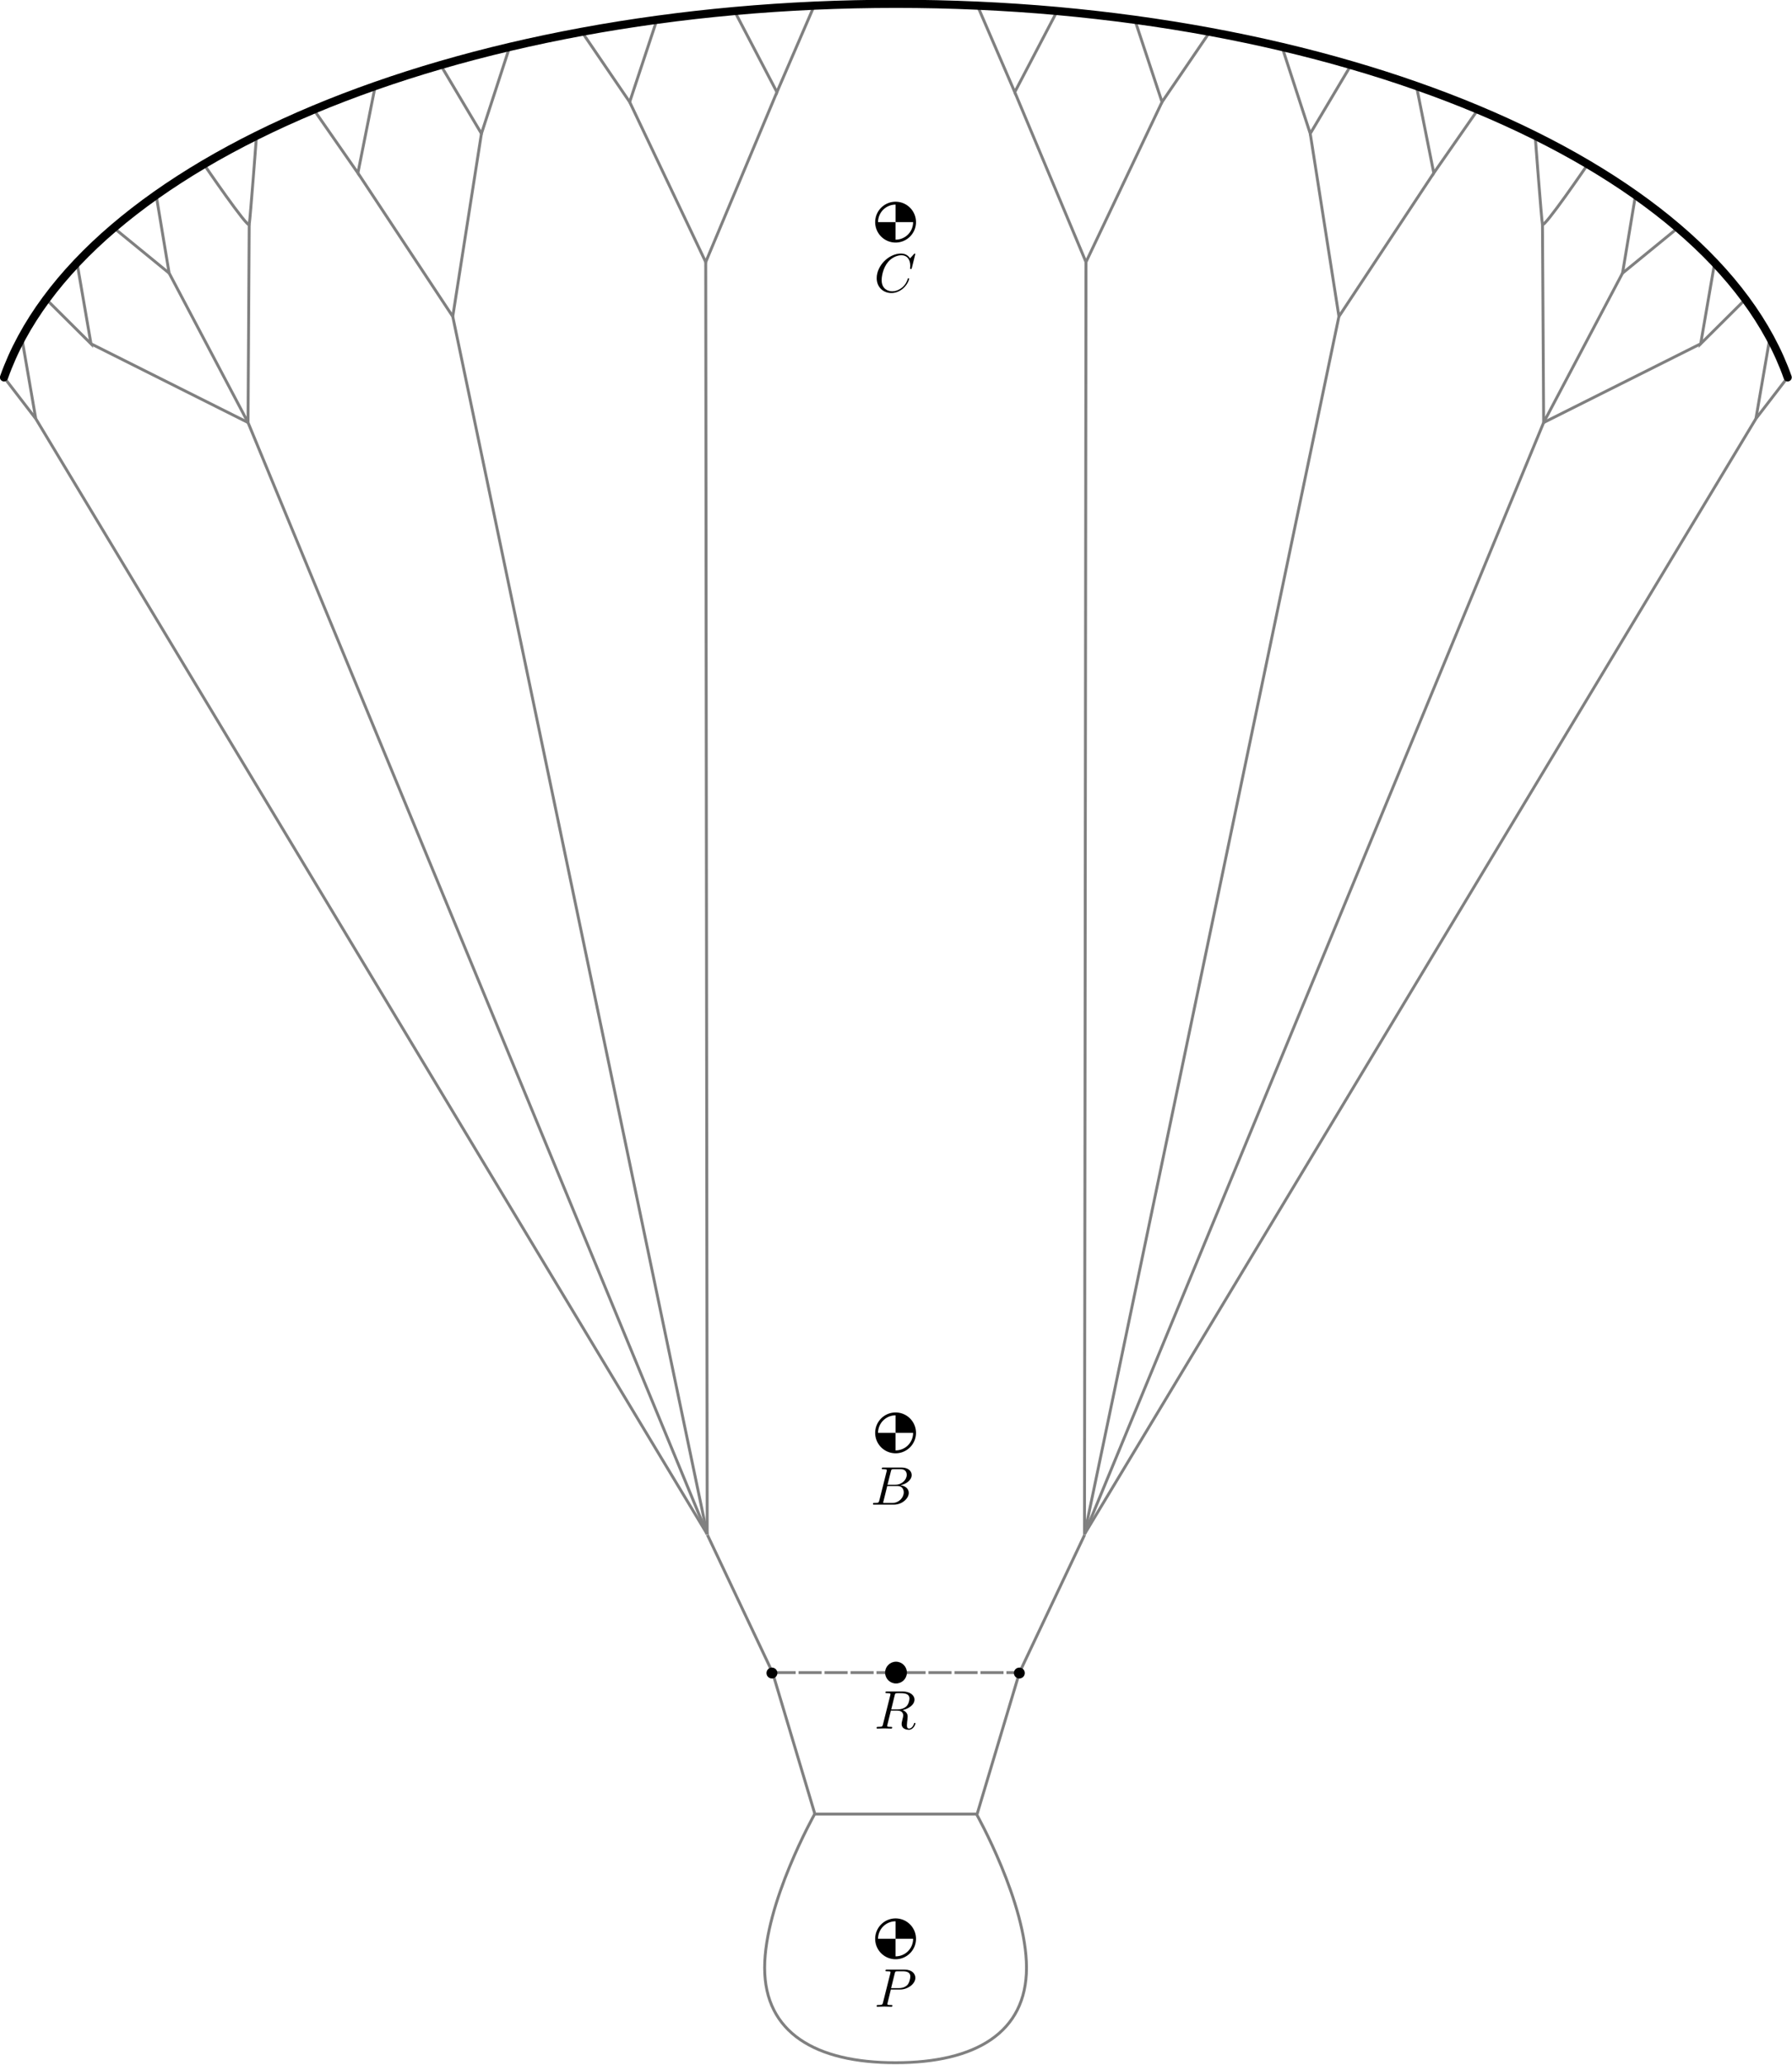 <?xml version="1.0" encoding="UTF-8" standalone="no"?>
<svg
   xmlns:dc="http://purl.org/dc/elements/1.1/"
   xmlns:cc="http://creativecommons.org/ns#"
   xmlns:rdf="http://www.w3.org/1999/02/22-rdf-syntax-ns#"
   xmlns:svg="http://www.w3.org/2000/svg"
   xmlns="http://www.w3.org/2000/svg"
   xmlns:xlink="http://www.w3.org/1999/xlink"
   xmlns:sodipodi="http://sodipodi.sourceforge.net/DTD/sodipodi-0.dtd"
   xmlns:inkscape="http://www.inkscape.org/namespaces/inkscape"
   sodipodi:docname="paraglider_diagram.svg"
   inkscape:version="1.0 (4035a4fb49, 2020-05-01)"
   width="164.485mm"
   height="189.468mm"
   viewBox="0 0 164.485 189.468"
   version="1.1"
   id="svg8">
  <defs
     id="defs2">
    <g
       id="g2862">
      <symbol
         id="symbol4072"
         overflow="visible">
        <path
           id="path473"
           d=""
           style="stroke:none" />
      </symbol>
      <symbol
         id="symbol3379"
         overflow="visible">
        <path
           id="path2780"
           d="M 1.594,-0.781 C 1.5,-0.391 1.469,-0.312 0.688,-0.312 c -0.172,0 -0.266,0 -0.266,0.203 C 0.422,0 0.516,0 0.688,0 H 4.25 C 5.828,0 7,-1.172 7,-2.156 7,-2.875 6.422,-3.453 5.453,-3.562 6.484,-3.75 7.531,-4.484 7.531,-5.438 c 0,-0.734 -0.656,-1.375 -1.844,-1.375 H 2.328 c -0.188,0 -0.281,0 -0.281,0.203 0,0.109 0.094,0.109 0.281,0.109 0.016,0 0.203,0 0.375,0.016 0.172,0.031 0.266,0.031 0.266,0.172 0,0.031 -0.016,0.062 -0.031,0.188 z m 1.5,-2.875 0.625,-2.469 C 3.812,-6.469 3.828,-6.5 4.25,-6.5 h 1.297 c 0.875,0 1.078,0.594 1.078,1.031 0,0.875 -0.859,1.812 -2.062,1.812 z m -0.438,3.344 c -0.141,0 -0.156,0 -0.219,0 -0.109,-0.016 -0.141,-0.031 -0.141,-0.109 0,-0.031 0,-0.047 0.062,-0.219 l 0.688,-2.781 h 1.875 c 0.953,0 1.156,0.734 1.156,1.156 C 6.078,-1.281 5.188,-0.312 4,-0.312 Z m 0,0"
           style="stroke:none" />
      </symbol>
      <symbol
         id="symbol4059"
         overflow="visible">
        <path
           id="path642"
           d="M 3.016,-3.156 H 4.719 c 1.406,0 2.797,-1.031 2.797,-2.141 0,-0.781 -0.656,-1.516 -1.969,-1.516 h -3.219 c -0.188,0 -0.297,0 -0.297,0.188 0,0.125 0.078,0.125 0.281,0.125 0.125,0 0.312,0.016 0.422,0.016 0.172,0.031 0.219,0.047 0.219,0.172 0,0.031 0,0.062 -0.031,0.188 l -1.344,5.344 c -0.094,0.391 -0.109,0.469 -0.906,0.469 -0.156,0 -0.266,0 -0.266,0.188 C 0.406,0 0.516,0 0.547,0 0.828,0 1.531,-0.031 1.812,-0.031 c 0.219,0 0.438,0.016 0.641,0.016 0.219,0 0.438,0.016 0.641,0.016 0.078,0 0.203,0 0.203,-0.203 0,-0.109 -0.094,-0.109 -0.281,-0.109 -0.359,0 -0.641,0 -0.641,-0.172 0,-0.062 0.016,-0.109 0.031,-0.172 z M 3.734,-6.125 C 3.828,-6.469 3.844,-6.5 4.281,-6.5 h 0.953 c 0.828,0 1.359,0.266 1.359,0.953 0,0.391 -0.203,1.25 -0.594,1.609 -0.5,0.453 -1.094,0.531 -1.531,0.531 H 3.062 Z m 0,0"
           style="stroke:none" />
      </symbol>
      <symbol
         id="symbol8168"
         overflow="visible">
        <path
           id="path380"
           d="m 3.734,-6.125 c 0.062,-0.234 0.094,-0.328 0.281,-0.359 C 4.109,-6.5 4.422,-6.5 4.625,-6.5 c 0.703,0 1.812,0 1.812,0.984 0,0.344 -0.156,1.031 -0.547,1.422 -0.266,0.25 -0.781,0.578 -1.688,0.578 H 3.094 Z m 1.438,2.734 c 1.016,-0.219 2.188,-0.922 2.188,-1.922 0,-0.859 -0.891,-1.5 -2.203,-1.5 H 2.328 c -0.203,0 -0.297,0 -0.297,0.203 C 2.031,-6.5 2.125,-6.5 2.312,-6.5 c 0.016,0 0.203,0 0.375,0.016 0.188,0.031 0.266,0.031 0.266,0.172 0,0.031 0,0.062 -0.031,0.188 l -1.344,5.344 C 1.484,-0.391 1.469,-0.312 0.672,-0.312 0.5,-0.312 0.406,-0.312 0.406,-0.109 0.406,0 0.531,0 0.547,0 c 0.281,0 0.984,-0.031 1.25,-0.031 0.281,0 1,0.031 1.281,0.031 0.078,0 0.188,0 0.188,-0.203 0,-0.109 -0.078,-0.109 -0.281,-0.109 -0.359,0 -0.641,0 -0.641,-0.172 0,-0.062 0.016,-0.109 0.031,-0.172 l 0.656,-2.641 h 1.188 c 0.906,0 1.078,0.562 1.078,0.906 0,0.141 -0.078,0.453 -0.141,0.688 C 5.094,-1.422 5,-1.062 5,-0.859 5,0.219 6.203,0.219 6.328,0.219 c 0.844,0 1.203,-1 1.203,-1.141 0,-0.125 -0.109,-0.125 -0.125,-0.125 -0.094,0 -0.109,0.062 -0.125,0.141 C 7.031,-0.172 6.594,0 6.375,0 6.047,0 5.969,-0.219 5.969,-0.609 c 0,-0.312 0.062,-0.812 0.109,-1.141 0.016,-0.141 0.031,-0.328 0.031,-0.469 0,-0.766 -0.672,-1.078 -0.938,-1.172 z m 0,0"
           style="stroke:none" />
      </symbol>
      <symbol
         id="symbol5679"
         overflow="visible">
        <path
           id="path4874"
           d="M 3.734,-6.031 C 3.812,-6.391 3.844,-6.5 4.781,-6.5 c 0.297,0 0.375,0 0.375,-0.188 0,-0.125 -0.109,-0.125 -0.156,-0.125 -0.328,0 -1.141,0.031 -1.469,0.031 -0.297,0 -1.031,-0.031 -1.328,-0.031 -0.062,0 -0.188,0 -0.188,0.203 0,0.109 0.094,0.109 0.281,0.109 0.016,0 0.203,0 0.375,0.016 0.172,0.031 0.266,0.031 0.266,0.172 0,0.031 0,0.062 -0.031,0.188 L 1.562,-0.781 c -0.094,0.391 -0.109,0.469 -0.906,0.469 -0.172,0 -0.266,0 -0.266,0.203 C 0.391,0 0.484,0 0.656,0 h 4.625 C 5.516,0 5.516,0 5.578,-0.172 L 6.375,-2.328 c 0.031,-0.109 0.031,-0.125 0.031,-0.141 0,-0.031 -0.031,-0.109 -0.109,-0.109 -0.094,0 -0.109,0.062 -0.172,0.219 -0.344,0.906 -0.781,2.047 -2.5,2.047 H 2.688 c -0.141,0 -0.172,0 -0.219,0 -0.109,-0.016 -0.141,-0.031 -0.141,-0.109 0,-0.031 0,-0.047 0.047,-0.219 z m 0,0"
           style="stroke:none" />
      </symbol>
    </g>
    <g
       id="g7771">
      <symbol
         id="symbol963"
         overflow="visible">
        <path
           id="path5616"
           d=""
           style="stroke:none;" />
      </symbol>
      <symbol
         id="symbol6736"
         overflow="visible">
        <path
           id="path461"
           d="M 7.578 -6.922 C 7.578 -6.953 7.562 -7.031 7.469 -7.031 C 7.438 -7.031 7.422 -7.016 7.312 -6.906 L 6.625 -6.141 C 6.531 -6.281 6.078 -7.031 4.969 -7.031 C 2.734 -7.031 0.5 -4.828 0.5 -2.516 C 0.5 -0.875 1.672 0.219 3.203 0.219 C 4.062 0.219 4.828 -0.172 5.359 -0.641 C 6.281 -1.453 6.453 -2.359 6.453 -2.391 C 6.453 -2.5 6.344 -2.5 6.328 -2.5 C 6.266 -2.5 6.219 -2.469 6.203 -2.391 C 6.109 -2.109 5.875 -1.391 5.188 -0.812 C 4.5 -0.266 3.875 -0.094 3.359 -0.094 C 2.469 -0.094 1.406 -0.609 1.406 -2.156 C 1.406 -2.734 1.609 -4.344 2.609 -5.516 C 3.219 -6.219 4.156 -6.719 5.047 -6.719 C 6.062 -6.719 6.656 -5.953 6.656 -4.797 C 6.656 -4.391 6.625 -4.391 6.625 -4.281 C 6.625 -4.188 6.734 -4.188 6.766 -4.188 C 6.891 -4.188 6.891 -4.203 6.953 -4.391 Z M 7.578 -6.922 "
           style="stroke:none;" />
      </symbol>
    </g>
  </defs>
  <sodipodi:namedview
     inkscape:snap-nodes="true"
     inkscape:snap-smooth-nodes="true"
     inkscape:snap-to-guides="true"
     inkscape:window-maximized="1"
     inkscape:window-y="27"
     inkscape:window-x="0"
     inkscape:window-height="1376"
     inkscape:window-width="2560"
     inkscape:guide-bbox="true"
     showguides="true"
     showgrid="false"
     inkscape:document-rotation="0"
     inkscape:current-layer="layer1"
     inkscape:document-units="mm"
     inkscape:cy="333.16967"
     inkscape:cx="119.82562"
     inkscape:zoom="0.7056023"
     inkscape:pageshadow="2"
     inkscape:pageopacity="0.0"
     borderopacity="1.0"
     bordercolor="#666666"
     pagecolor="#ffffff"
     id="base">
    <inkscape:grid
       originy="-12.99"
       originx="-143.899"
       id="grid925"
       type="xygrid" />
  </sodipodi:namedview>
  <g
     transform="translate(-143.899,-12.99)"
     id="layer1"
     inkscape:groupmode="layer"
     inkscape:label="Layer 1">
    <g
       style="fill:none;stroke:#b3b3b3;stroke-width:0.498"
       transform="matrix(2.009,0,0,2.005,78.87,-108.426)"
       id="g1548">
      <path
         id="path1482"
         d="m 32.552,77.827 1.451,1.892 -0.639,-3.713"
         style="fill:none;stroke:#808080;stroke-width:0.132px;stroke-linecap:butt;stroke-linejoin:miter;stroke-opacity:1" />
      <path
         sodipodi:nodetypes="ccc"
         id="path1484"
         d="m 34.481,74.253 2.045,2.037 -0.639,-3.713"
         style="fill:none;stroke:#808080;stroke-width:0.132px;stroke-linecap:butt;stroke-linejoin:miter;stroke-opacity:1" />
      <path
         sodipodi:nodetypes="ccc"
         id="path1486"
         d="m 37.566,70.984 2.531,2.074 -0.594,-3.577"
         style="fill:none;stroke:#808080;stroke-width:0.132px;stroke-linecap:butt;stroke-linejoin:miter;stroke-opacity:1" />
      <path
         sodipodi:nodetypes="csc"
         id="path1488"
         d="m 41.683,68.073 c 0,0 2.027,2.977 2.073,2.751 0.045,-0.226 0.333,-4.056 0.333,-4.056"
         style="fill:none;stroke:#808080;stroke-width:0.132px;stroke-linecap:butt;stroke-linejoin:miter;stroke-opacity:1" />
      <path
         sodipodi:nodetypes="ccc"
         id="path1492"
         d="m 52.502,63.534 1.863,3.137 1.288,-3.965"
         style="fill:none;stroke:#808080;stroke-width:0.132px;stroke-linecap:butt;stroke-linejoin:miter;stroke-opacity:1" />
      <path
         sodipodi:nodetypes="ccc"
         id="path1494"
         d="m 58.952,62.012 2.186,3.213 1.244,-3.764"
         style="fill:none;stroke:#808080;stroke-width:0.132px;stroke-linecap:butt;stroke-linejoin:miter;stroke-opacity:1" />
      <path
         id="path1496"
         d="m 65.926,61.06 1.939,3.713 1.706,-3.959"
         style="fill:none;stroke:#808080;stroke-width:0.132px;stroke-linecap:butt;stroke-linejoin:miter;stroke-opacity:1" />
      <path
         sodipodi:nodetypes="ccc"
         id="path1498"
         d="m 61.138,65.225 3.474,7.326 3.253,-7.778"
         style="fill:none;stroke:#808080;stroke-width:0.132px;stroke-linecap:butt;stroke-linejoin:miter;stroke-opacity:1" />
      <path
         sodipodi:nodetypes="ccc"
         id="path1500"
         d="M 54.365,66.67 53.055,75.042 48.722,68.476"
         style="fill:none;stroke:#808080;stroke-width:0.132px;stroke-linecap:butt;stroke-linejoin:miter;stroke-opacity:1" />
      <path
         sodipodi:nodetypes="ccc"
         id="path1490"
         d="m 46.703,65.571 2.018,2.905 0.792,-3.985"
         style="fill:none;stroke:#808080;stroke-width:0.132px;stroke-linecap:butt;stroke-linejoin:miter;stroke-opacity:1" />
      <path
         sodipodi:nodetypes="ccc"
         id="path1502"
         d="m 43.755,70.824 -0.054,9.07 -3.603,-6.836"
         style="fill:none;stroke:#808080;stroke-width:0.132px;stroke-linecap:butt;stroke-linejoin:miter;stroke-opacity:1" />
      <path
         sodipodi:nodetypes="cc"
         id="path1504"
         d="m 36.526,76.29 7.175,3.604"
         style="fill:none;stroke:#808080;stroke-width:0.132px;stroke-linecap:butt;stroke-linejoin:miter;stroke-opacity:1" />
      <path
         sodipodi:nodetypes="cc"
         id="path1506"
         d="M 34.003,79.718 64.68,130.771"
         style="fill:none;stroke:#808080;stroke-width:0.132px;stroke-linecap:butt;stroke-linejoin:miter;stroke-opacity:1" />
      <path
         sodipodi:nodetypes="cc"
         id="path1508"
         d="M 43.701,79.894 64.68,130.771"
         style="fill:none;stroke:#808080;stroke-width:0.132px;stroke-linecap:butt;stroke-linejoin:miter;stroke-opacity:1" />
      <path
         sodipodi:nodetypes="cc"
         id="path1510"
         d="M 53.055,75.042 64.68,130.771"
         style="fill:none;stroke:#808080;stroke-width:0.132px;stroke-linecap:butt;stroke-linejoin:miter;stroke-opacity:1" />
      <path
         sodipodi:nodetypes="cc"
         id="path1512"
         d="m 64.612,72.551 0.068,58.22"
         style="fill:none;stroke:#808080;stroke-width:0.132px;stroke-linecap:butt;stroke-linejoin:miter;stroke-opacity:1" />
      <path
         style="fill:none;stroke:#808080;stroke-width:0.132px;stroke-linecap:butt;stroke-linejoin:miter;stroke-opacity:1"
         d="M 114.045,77.827 112.594,79.718 113.233,76.005"
         id="path1516" />
      <path
         sodipodi:nodetypes="csssssssssssssssc"
         d="m 32.552,77.827 c 0.218,-0.618 0.489,-1.225 0.812,-1.821 0.322,-0.596 0.695,-1.18 1.117,-1.752 0.421,-0.572 0.891,-1.131 1.406,-1.676 0.515,-0.545 1.076,-1.077 1.68,-1.593 0.604,-0.517 1.25,-1.018 1.937,-1.504 0.687,-0.486 1.414,-0.955 2.179,-1.408 0.765,-0.453 1.568,-0.888 2.405,-1.305 0.838,-0.417 1.71,-0.816 2.615,-1.196 0.905,-0.38 1.843,-0.74 2.81,-1.08 0.967,-0.34 1.964,-0.66 2.989,-0.958 1.024,-0.298 2.076,-0.575 3.151,-0.829 1.076,-0.254 2.176,-0.485 3.298,-0.693 1.122,-0.208 2.266,-0.391 3.43,-0.55 1.163,-0.159 2.346,-0.293 3.545,-0.401 1.199,-0.108 2.415,-0.19 3.644,-0.246 1.23,-0.055 2.473,-0.083 3.728,-0.083"
         style="fill:none;stroke:#000000;stroke-width:0.374;stroke-linecap:round;stroke-linejoin:round;stroke-miterlimit:4;stroke-dasharray:none;stroke-dashoffset:0;stop-color:#000000"
         id="path1480" />
      <path
         style="fill:none;stroke:#808080;stroke-width:0.132px;stroke-linecap:butt;stroke-linejoin:miter;stroke-opacity:1"
         d="m 112.116,74.253 -2.045,2.037 0.639,-3.713"
         id="path1518"
         sodipodi:nodetypes="ccc" />
      <path
         style="fill:none;stroke:#808080;stroke-width:0.132px;stroke-linecap:butt;stroke-linejoin:miter;stroke-opacity:1"
         d="m 109.031,70.984 -2.531,2.074 0.594,-3.577"
         id="path1520"
         sodipodi:nodetypes="ccc" />
      <path
         style="fill:none;stroke:#808080;stroke-width:0.132px;stroke-linecap:butt;stroke-linejoin:miter;stroke-opacity:1"
         d="m 104.914,68.073 c 0,0 -2.027,2.977 -2.073,2.751 -0.045,-0.226 -0.333,-4.056 -0.333,-4.056"
         id="path1522"
         sodipodi:nodetypes="csc" />
      <path
         style="fill:none;stroke:#808080;stroke-width:0.132px;stroke-linecap:butt;stroke-linejoin:miter;stroke-opacity:1"
         d="m 99.894,65.571 -2.018,2.905 -0.792,-3.985"
         id="path1524"
         sodipodi:nodetypes="ccc" />
      <path
         style="fill:none;stroke:#808080;stroke-width:0.132px;stroke-linecap:butt;stroke-linejoin:miter;stroke-opacity:1"
         d="m 94.095,63.534 -1.863,3.137 -1.288,-3.965"
         id="path1526"
         sodipodi:nodetypes="ccc" />
      <path
         style="fill:none;stroke:#808080;stroke-width:0.132px;stroke-linecap:butt;stroke-linejoin:miter;stroke-opacity:1"
         d="m 87.646,62.012 -2.186,3.213 -1.244,-3.764"
         id="path1528"
         sodipodi:nodetypes="ccc" />
      <path
         style="fill:none;stroke:#808080;stroke-width:0.132px;stroke-linecap:butt;stroke-linejoin:miter;stroke-opacity:1"
         d="m 80.671,61.06 -1.939,3.713 -1.706,-3.959"
         id="path1530" />
      <path
         style="fill:none;stroke:#808080;stroke-width:0.132px;stroke-linecap:butt;stroke-linejoin:miter;stroke-opacity:1"
         d="M 85.46,65.225 81.986,72.551 78.733,64.774"
         id="path1532"
         sodipodi:nodetypes="ccc" />
      <path
         style="fill:none;stroke:#808080;stroke-width:0.132px;stroke-linecap:butt;stroke-linejoin:miter;stroke-opacity:1"
         d="m 92.232,66.67 1.311,8.371 4.333,-6.565"
         id="path1534"
         sodipodi:nodetypes="ccc" />
      <path
         style="fill:none;stroke:#808080;stroke-width:0.132px;stroke-linecap:butt;stroke-linejoin:miter;stroke-opacity:1"
         d="m 102.842,70.824 0.054,9.07 3.603,-6.836"
         id="path1536"
         sodipodi:nodetypes="ccc" />
      <path
         style="fill:none;stroke:#808080;stroke-width:0.132px;stroke-linecap:butt;stroke-linejoin:miter;stroke-opacity:1"
         d="m 110.071,76.29 -7.175,3.604"
         id="path1538"
         sodipodi:nodetypes="cc" />
      <path
         style="fill:none;stroke:#808080;stroke-width:0.132px;stroke-linecap:butt;stroke-linejoin:miter;stroke-opacity:1"
         d="M 112.594,79.718 81.917,130.771"
         id="path1540"
         sodipodi:nodetypes="cc" />
      <path
         style="fill:none;stroke:#808080;stroke-width:0.132px;stroke-linecap:butt;stroke-linejoin:miter;stroke-opacity:1"
         d="M 102.896,79.894 81.917,130.771"
         id="path1542"
         sodipodi:nodetypes="cc" />
      <path
         style="fill:none;stroke:#808080;stroke-width:0.132px;stroke-linecap:butt;stroke-linejoin:miter;stroke-opacity:1"
         d="M 93.542,75.042 81.917,130.771"
         id="path1544"
         sodipodi:nodetypes="cc" />
      <path
         style="fill:none;stroke:#808080;stroke-width:0.132px;stroke-linecap:butt;stroke-linejoin:miter;stroke-opacity:1"
         d="m 81.986,72.551 -0.068,58.22"
         id="path1546"
         sodipodi:nodetypes="cc" />
      <path
         id="path1514"
         style="fill:none;stroke:#000000;stroke-width:0.374;stroke-linecap:round;stroke-linejoin:round;stroke-miterlimit:4;stroke-dasharray:none;stroke-dashoffset:0;stop-color:#000000"
         d="m 114.045,77.827 c -0.218,-0.618 -0.489,-1.225 -0.812,-1.821 -0.322,-0.596 -0.695,-1.18 -1.117,-1.752 -0.421,-0.572 -0.891,-1.131 -1.406,-1.676 -0.515,-0.545 -1.076,-1.077 -1.68,-1.593 -0.604,-0.517 -1.25,-1.018 -1.937,-1.504 -0.687,-0.486 -1.414,-0.955 -2.179,-1.408 -0.765,-0.453 -1.568,-0.888 -2.405,-1.305 -0.838,-0.417 -1.71,-0.816 -2.615,-1.196 -0.905,-0.38 -1.843,-0.74 -2.81,-1.08 C 96.117,64.151 95.12,63.832 94.095,63.534 93.071,63.235 92.02,62.959 90.944,62.705 89.868,62.451 88.768,62.22 87.646,62.012 86.523,61.805 85.379,61.621 84.216,61.462 83.053,61.303 81.87,61.169 80.671,61.06 79.472,60.952 78.256,60.87 77.027,60.815 c -1.23,-0.055 -2.473,-0.083 -3.728,-0.083"
         sodipodi:nodetypes="csssssssssssssssc" />
    </g>
    <path
       transform="matrix(2.009,0,0,2.005,-158.435,-108.426)"
       sodipodi:nodetypes="zzcczz"
       d="m 191.407,154.959 c -3.655,0 -5.982,-1.377 -5.982,-4.346 0,-2.969 2.285,-7.032 2.285,-7.032 h 7.394 c 0,0 2.285,4.063 2.285,7.032 0,2.969 -2.327,4.346 -5.982,4.346 z"
       inkscape:transform-center-y="1.2044703"
       inkscape:transform-center-x="7.4288761e-06"
       style="fill:none;stroke:#808080;stroke-width:0.132;stroke-linecap:round;stroke-linejoin:round;stroke-miterlimit:4;stroke-dasharray:none;stroke-dashoffset:0;stop-color:#000000"
       id="path1550" />
    <path
       style="fill:none;stroke:#808080;stroke-width:0.265px;stroke-linecap:butt;stroke-linejoin:miter;stroke-opacity:1"
       d="m 208.825,153.821 5.987,12.648"
       id="path1552" />
    <path
       id="path1554"
       d="m 243.459,153.821 -5.987,12.648"
       style="fill:none;stroke:#808080;stroke-width:0.265px;stroke-linecap:butt;stroke-linejoin:miter;stroke-opacity:1" />
    <path
       style="fill:none;stroke:#808080;stroke-width:0.265;stroke-linecap:butt;stroke-linejoin:miter;stroke-miterlimit:4;stroke-dasharray:2.12, 0.265;stroke-dashoffset:0;stroke-opacity:1"
       d="m 214.812,166.469 h 22.66"
       id="path1556" />
    <path
       style="fill:none;stroke:#808080;stroke-width:0.265px;stroke-linecap:butt;stroke-linejoin:miter;stroke-opacity:1"
       d="m 214.812,166.469 3.902,13.039"
       id="path1558" />
    <path
       style="fill:none;stroke:#808080;stroke-width:0.265px;stroke-linecap:butt;stroke-linejoin:miter;stroke-opacity:1"
       d="m 237.472,166.469 -3.902,13.039"
       id="path1560" />
    <g
       style="stroke-width:6.705"
       id="g1598-3"
       transform="matrix(0.149,0,0,0.149,184.597,16.139)">
      <path
         d="m 290.251,115.668 a 11.685,11.685 0 0 1 -11.685,11.685 11.685,11.685 0 0 1 -11.685,-11.685 11.685,11.685 0 0 1 11.685,-11.685 11.685,11.685 0 0 1 11.685,11.685 z"
         style="fill:none;stroke:#000000;stroke-width:1.774;stroke-linecap:round;stroke-linejoin:round;stroke-miterlimit:4;stroke-dasharray:none;stroke-dashoffset:0;stop-color:#000000"
         id="path1570-6" />
      <path
         d="m 278.567,103.984 v 11.674 h 11.665 a 11.685,11.685 0 0 0 -11.665,-11.674 z"
         style="fill:#000000;stroke:none;stroke-width:1.774;stroke-linecap:round;stroke-linejoin:round;stroke-miterlimit:4;stroke-dasharray:none;stroke-dashoffset:0;stop-color:#000000"
         id="path1585-7" />
      <path
         id="path1593-5"
         style="fill:#000000;stroke:none;stroke-width:1.774;stroke-linecap:round;stroke-linejoin:round;stroke-miterlimit:4;stroke-dasharray:none;stroke-dashoffset:0;stop-color:#000000"
         d="M 278.548,127.342 V 115.668 h -11.665 a 11.685,11.685 0 0 0 11.665,11.674 z" />
    </g>
    <g
       transform="matrix(0.5,0,0,0.5,174.171,156.147)"
       id="g6"
       style="fill:#000000;fill-opacity:1;stroke-width:2">
      <use
         style="stroke-width:2"
         height="100%"
         width="100%"
         id="use7790"
         y="81.963"
         x="99.98"
         xlink:href="#symbol4059" />
    </g>
    <g
       transform="matrix(0.5,0,0,0.5,170.277,130.625)"
       id="g206"
       style="fill:#000000;fill-opacity:1;stroke-width:2">
      <use
         style="stroke-width:2"
         height="100%"
         width="100%"
         id="use904"
         y="81.963"
         x="107.761"
         xlink:href="#symbol8168" />
    </g>
    <circle
       r="1"
       cy="166.469"
       cx="226.142"
       id="path1817"
       style="fill:#000000;stroke:none;stroke-width:0.265;stroke-linecap:round;stroke-linejoin:round;stroke-miterlimit:4;stroke-dasharray:none;stroke-dashoffset:0;stop-color:#000000" />
    <g
       transform="matrix(0.149,0,0,0.149,184.597,173.664)"
       id="g1598-3-3"
       style="stroke-width:6.705">
      <path
         id="path1570-6-5"
         style="fill:none;stroke:#000000;stroke-width:1.774;stroke-linecap:round;stroke-linejoin:round;stroke-miterlimit:4;stroke-dasharray:none;stroke-dashoffset:0;stop-color:#000000"
         d="m 290.251,115.668 a 11.685,11.685 0 0 1 -11.685,11.685 11.685,11.685 0 0 1 -11.685,-11.685 11.685,11.685 0 0 1 11.685,-11.685 11.685,11.685 0 0 1 11.685,11.685 z" />
      <path
         id="path1585-7-6"
         style="fill:#000000;stroke:none;stroke-width:1.774;stroke-linecap:round;stroke-linejoin:round;stroke-miterlimit:4;stroke-dasharray:none;stroke-dashoffset:0;stop-color:#000000"
         d="m 278.567,103.984 v 11.674 h 11.665 a 11.685,11.685 0 0 0 -11.665,-11.674 z" />
      <path
         d="M 278.548,127.342 V 115.668 h -11.665 a 11.685,11.685 0 0 0 11.665,11.674 z"
         style="fill:#000000;stroke:none;stroke-width:1.774;stroke-linecap:round;stroke-linejoin:round;stroke-miterlimit:4;stroke-dasharray:none;stroke-dashoffset:0;stop-color:#000000"
         id="path1593-5-2" />
    </g>
    <g
       style="stroke-width:2"
       inkscape:label=""
       transform="matrix(0.5,0,0,0.5,178.159,-1.211)"
       id="g1957">
      <g
         style="stroke-width:2"
         id="g1608">
        <g
           id="g4724"
           style="fill:#000000;fill-opacity:1;stroke-width:2">
          <use
             style="stroke-width:2"
             height="100%"
             width="100%"
             id="use1791"
             y="81.963"
             x="91.925"
             xlink:href="#symbol6736" />
        </g>
      </g>
    </g>
    <g
       transform="matrix(0.149,0,0,0.149,184.597,127.238)"
       id="g1994"
       style="stroke-width:6.705">
      <path
         id="path1988"
         style="fill:none;stroke:#000000;stroke-width:1.774;stroke-linecap:round;stroke-linejoin:round;stroke-miterlimit:4;stroke-dasharray:none;stroke-dashoffset:0;stop-color:#000000"
         d="m 290.251,115.668 a 11.685,11.685 0 0 1 -11.685,11.685 11.685,11.685 0 0 1 -11.685,-11.685 11.685,11.685 0 0 1 11.685,-11.685 11.685,11.685 0 0 1 11.685,11.685 z" />
      <path
         id="path1990"
         style="fill:#000000;stroke:none;stroke-width:1.774;stroke-linecap:round;stroke-linejoin:round;stroke-miterlimit:4;stroke-dasharray:none;stroke-dashoffset:0;stop-color:#000000"
         d="m 278.567,103.984 v 11.674 h 11.665 a 11.685,11.685 0 0 0 -11.665,-11.674 z" />
      <path
         d="M 278.548,127.342 V 115.668 h -11.665 a 11.685,11.685 0 0 0 11.665,11.674 z"
         style="fill:#000000;stroke:none;stroke-width:1.774;stroke-linecap:round;stroke-linejoin:round;stroke-miterlimit:4;stroke-dasharray:none;stroke-dashoffset:0;stop-color:#000000"
         id="path1992" />
    </g>
    <g
       style="fill:#000000;fill-opacity:1;stroke-width:2"
       id="g1998"
       transform="matrix(0.5,0,0,0.5,177.852,110.077)">
      <use
         xlink:href="#symbol3379"
         x="91.925"
         y="81.963"
         id="use1996"
         width="100%"
         height="100%"
         style="stroke-width:2" />
    </g>
    <circle
       style="fill:#000000;stroke:none;stroke-width:0.265;stroke-linecap:round;stroke-linejoin:round;stroke-miterlimit:4;stroke-dasharray:none;stroke-dashoffset:0;stop-color:#000000"
       id="circle2057"
       cx="237.463"
       cy="166.511"
       r="0.5" />
    <circle
       r="0.5"
       cy="166.511"
       cx="214.753"
       id="circle2059"
       style="fill:#000000;stroke:none;stroke-width:0.265;stroke-linecap:round;stroke-linejoin:round;stroke-miterlimit:4;stroke-dasharray:none;stroke-dashoffset:0;stop-color:#000000" />
  </g>
</svg>
